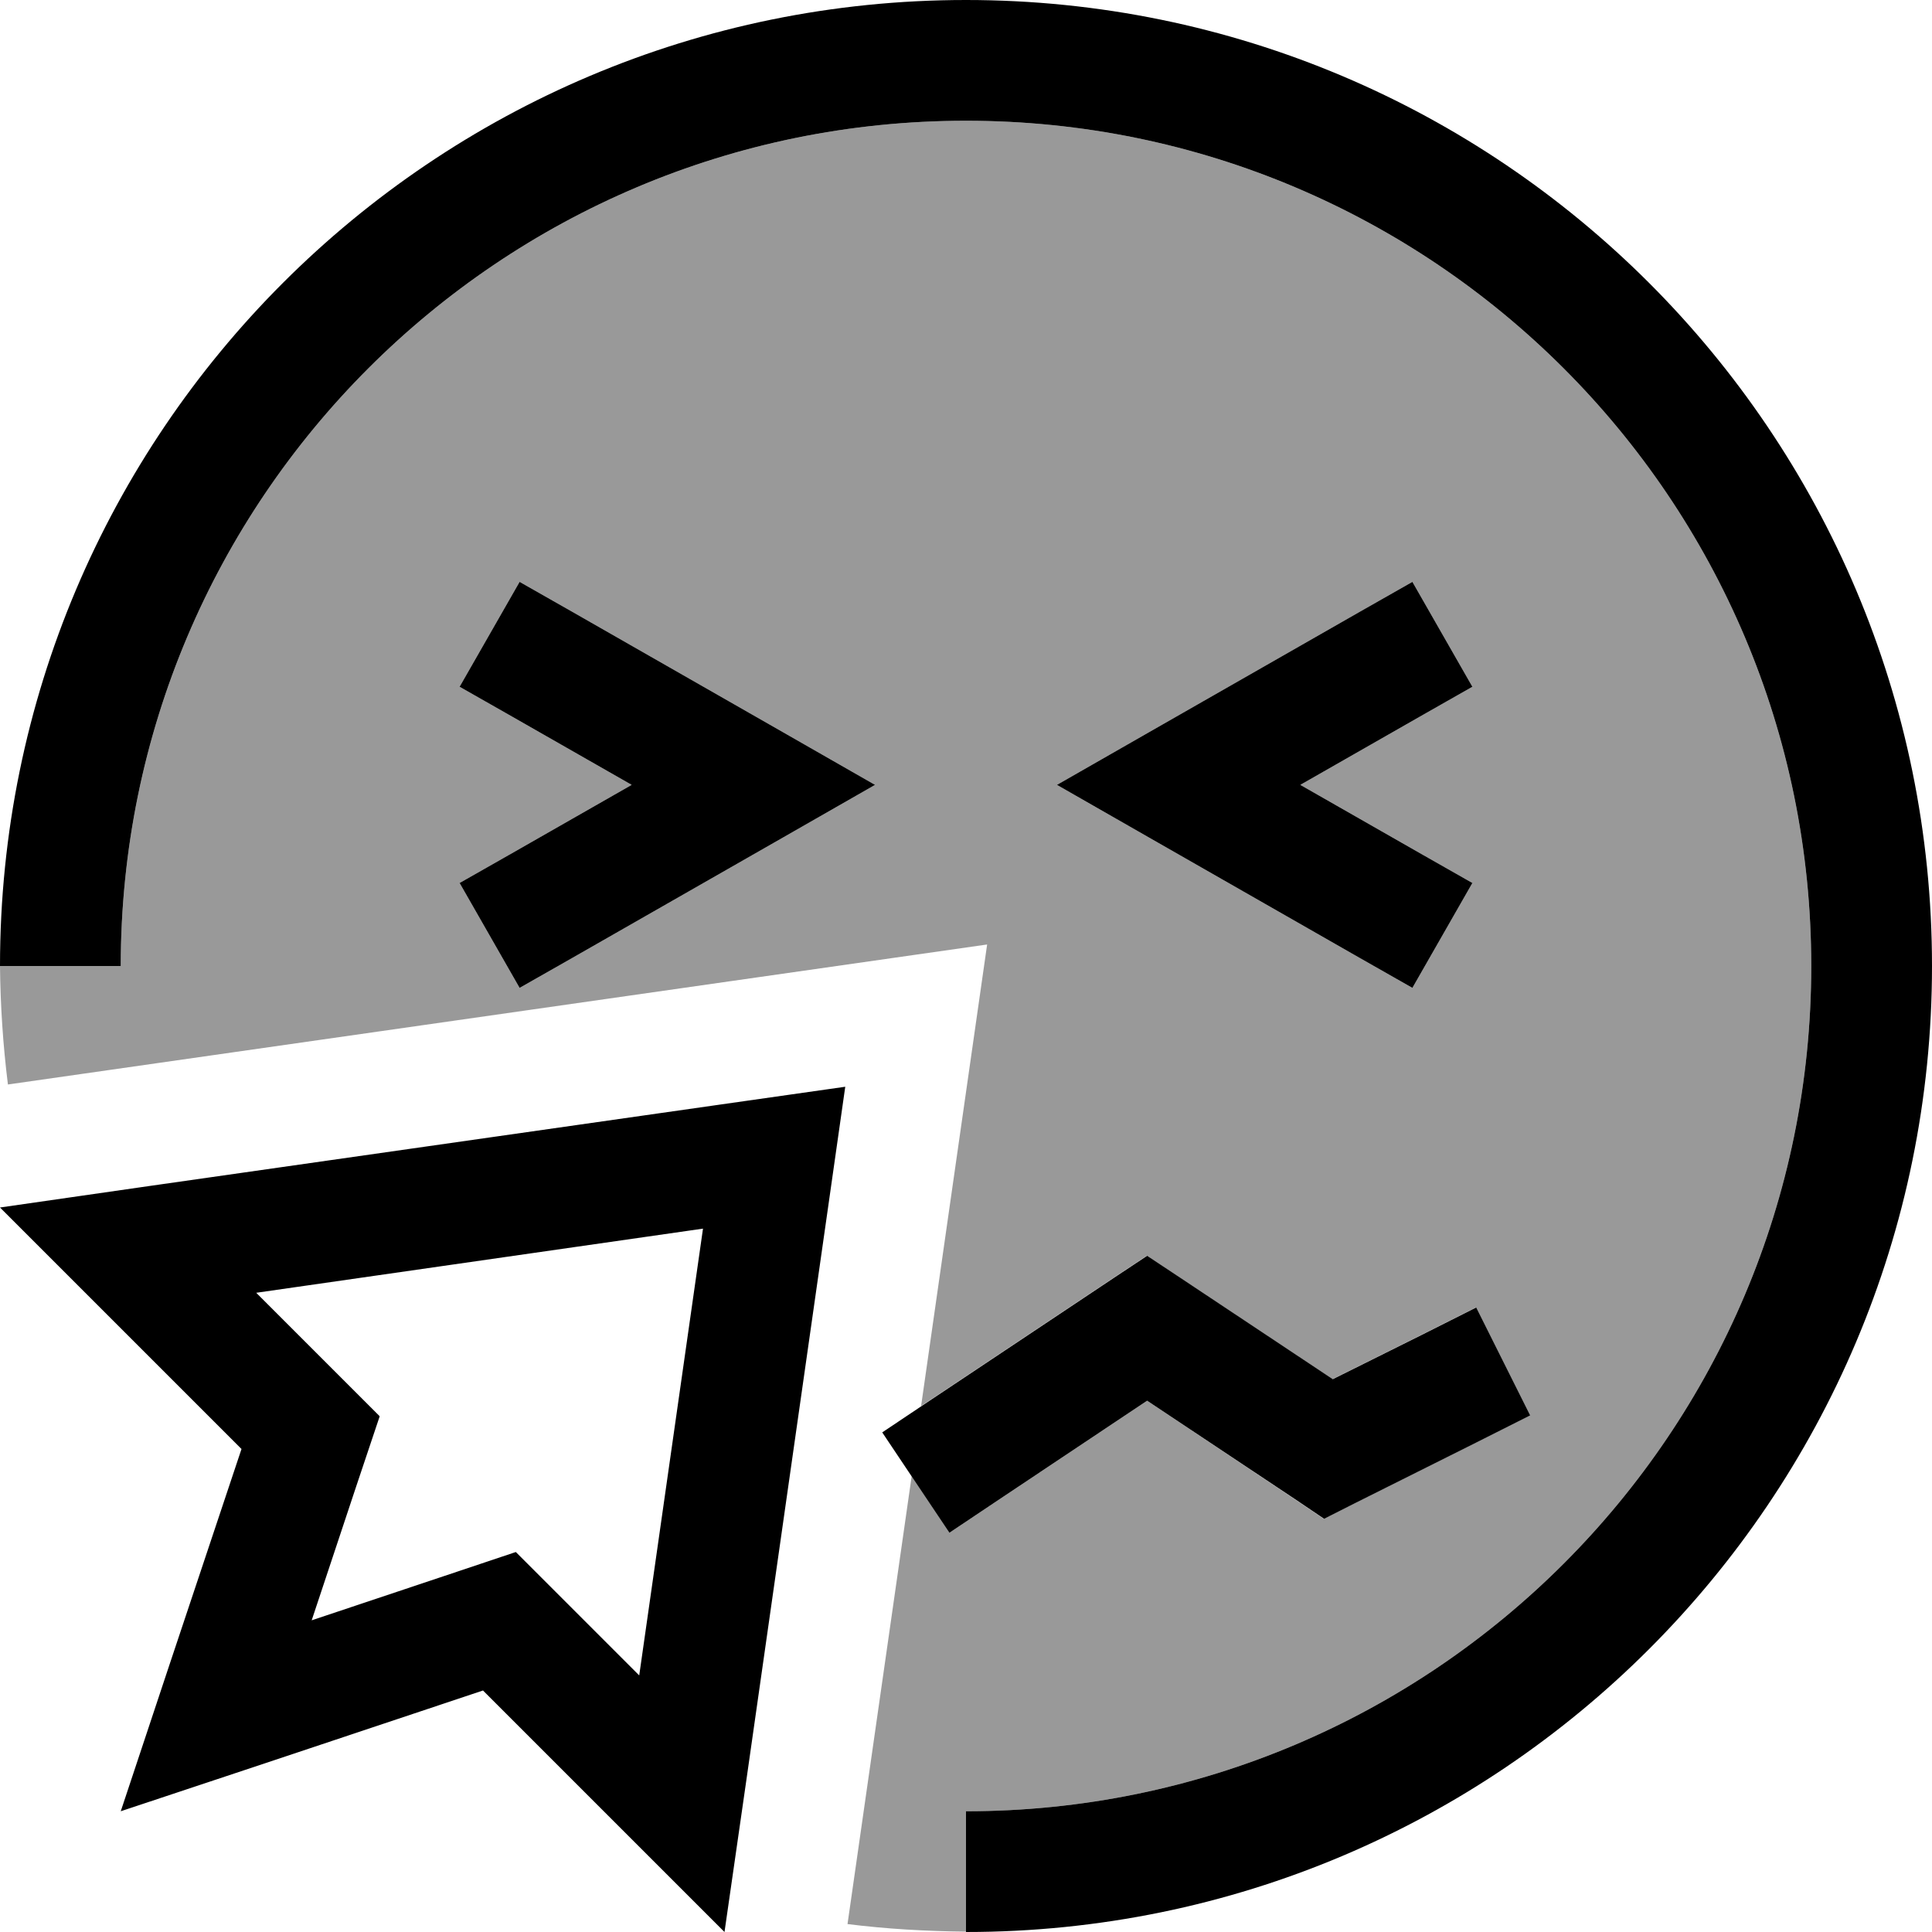 <svg xmlns="http://www.w3.org/2000/svg" viewBox="0 0 512 512"><defs><style>.fa-secondary{opacity:.4}</style></defs><path class="fa-secondary" d="M0 256l32 0C32 132.3 132.3 32 256 32s224 100.3 224 224s-100.3 224-224 224l0 31.9c-10.5-.1-21-.7-31.4-2l17-118.7 10 15 13.3-8.9L304 371.2l39.1 26.1 7.7 5.2 8.3-4.2 32-16 14.3-7.2-14.3-28.6-14.3 7.2-23.7 11.8-40.3-26.8-8.9-5.9-8.9 5.9-48 32-2.9 1.9 17.5-122.3L2.1 287.4C.8 277 .1 266.4 0 256zm121.8-74l13.9 7.9L167.4 208l-31.7 18.1L121.8 234l15.9 27.8 13.9-7.9 56-32L231.9 208l-24.3-13.9-56-32-13.9-7.9L121.8 182zm158.3 26l24.3 13.9 56 32 13.9 7.9L390.2 234l-13.9-7.9L344.6 208l31.7-18.1 13.9-7.9-15.9-27.8-13.9 7.9-56 32L280.1 208z"/><path class="fa-primary" d="M256 32C132.3 32 32 132.3 32 256L0 256C0 114.6 114.6 0 256 0S512 114.6 512 256s-114.6 256-256 256l0-32c123.7 0 224-100.3 224-224S379.7 32 256 32zM100.6 375.4l-6.3 18.8L82.6 429.4l35.3-11.8 18.8-6.3 14 14 18.7 18.7 16.9-118.4L67.9 342.6l18.7 18.7 14 14zM28.3 348.3L0 320l39.6-5.7L191 292.7l33-4.7-4.7 33L197.7 472.4 192 512l-28.3-28.3L128 448 69.9 467.4 32 480l12.6-37.9L64 384 28.3 348.3zm284.6-9.6l40.3 26.8 23.7-11.8 14.3-7.2 14.3 28.6-14.3 7.2-32 16-8.3 4.2-7.7-5.2L304 371.2l-39.1 26.1-13.3 8.9-17.8-26.6 13.3-8.9 48-32 8.9-5.9 8.9 5.9zM121.8 182l15.9-27.8 13.9 7.9 56 32L231.9 208l-24.3 13.9-56 32-13.9 7.9L121.8 234l13.9-7.9L167.4 208l-31.7-18.1L121.8 182zm254.5 7.9L344.6 208l31.7 18.1 13.9 7.9-15.9 27.8-13.9-7.9-56-32L280.1 208l24.3-13.9 56-32 13.9-7.9L390.2 182l-13.9 7.9z"/></svg>